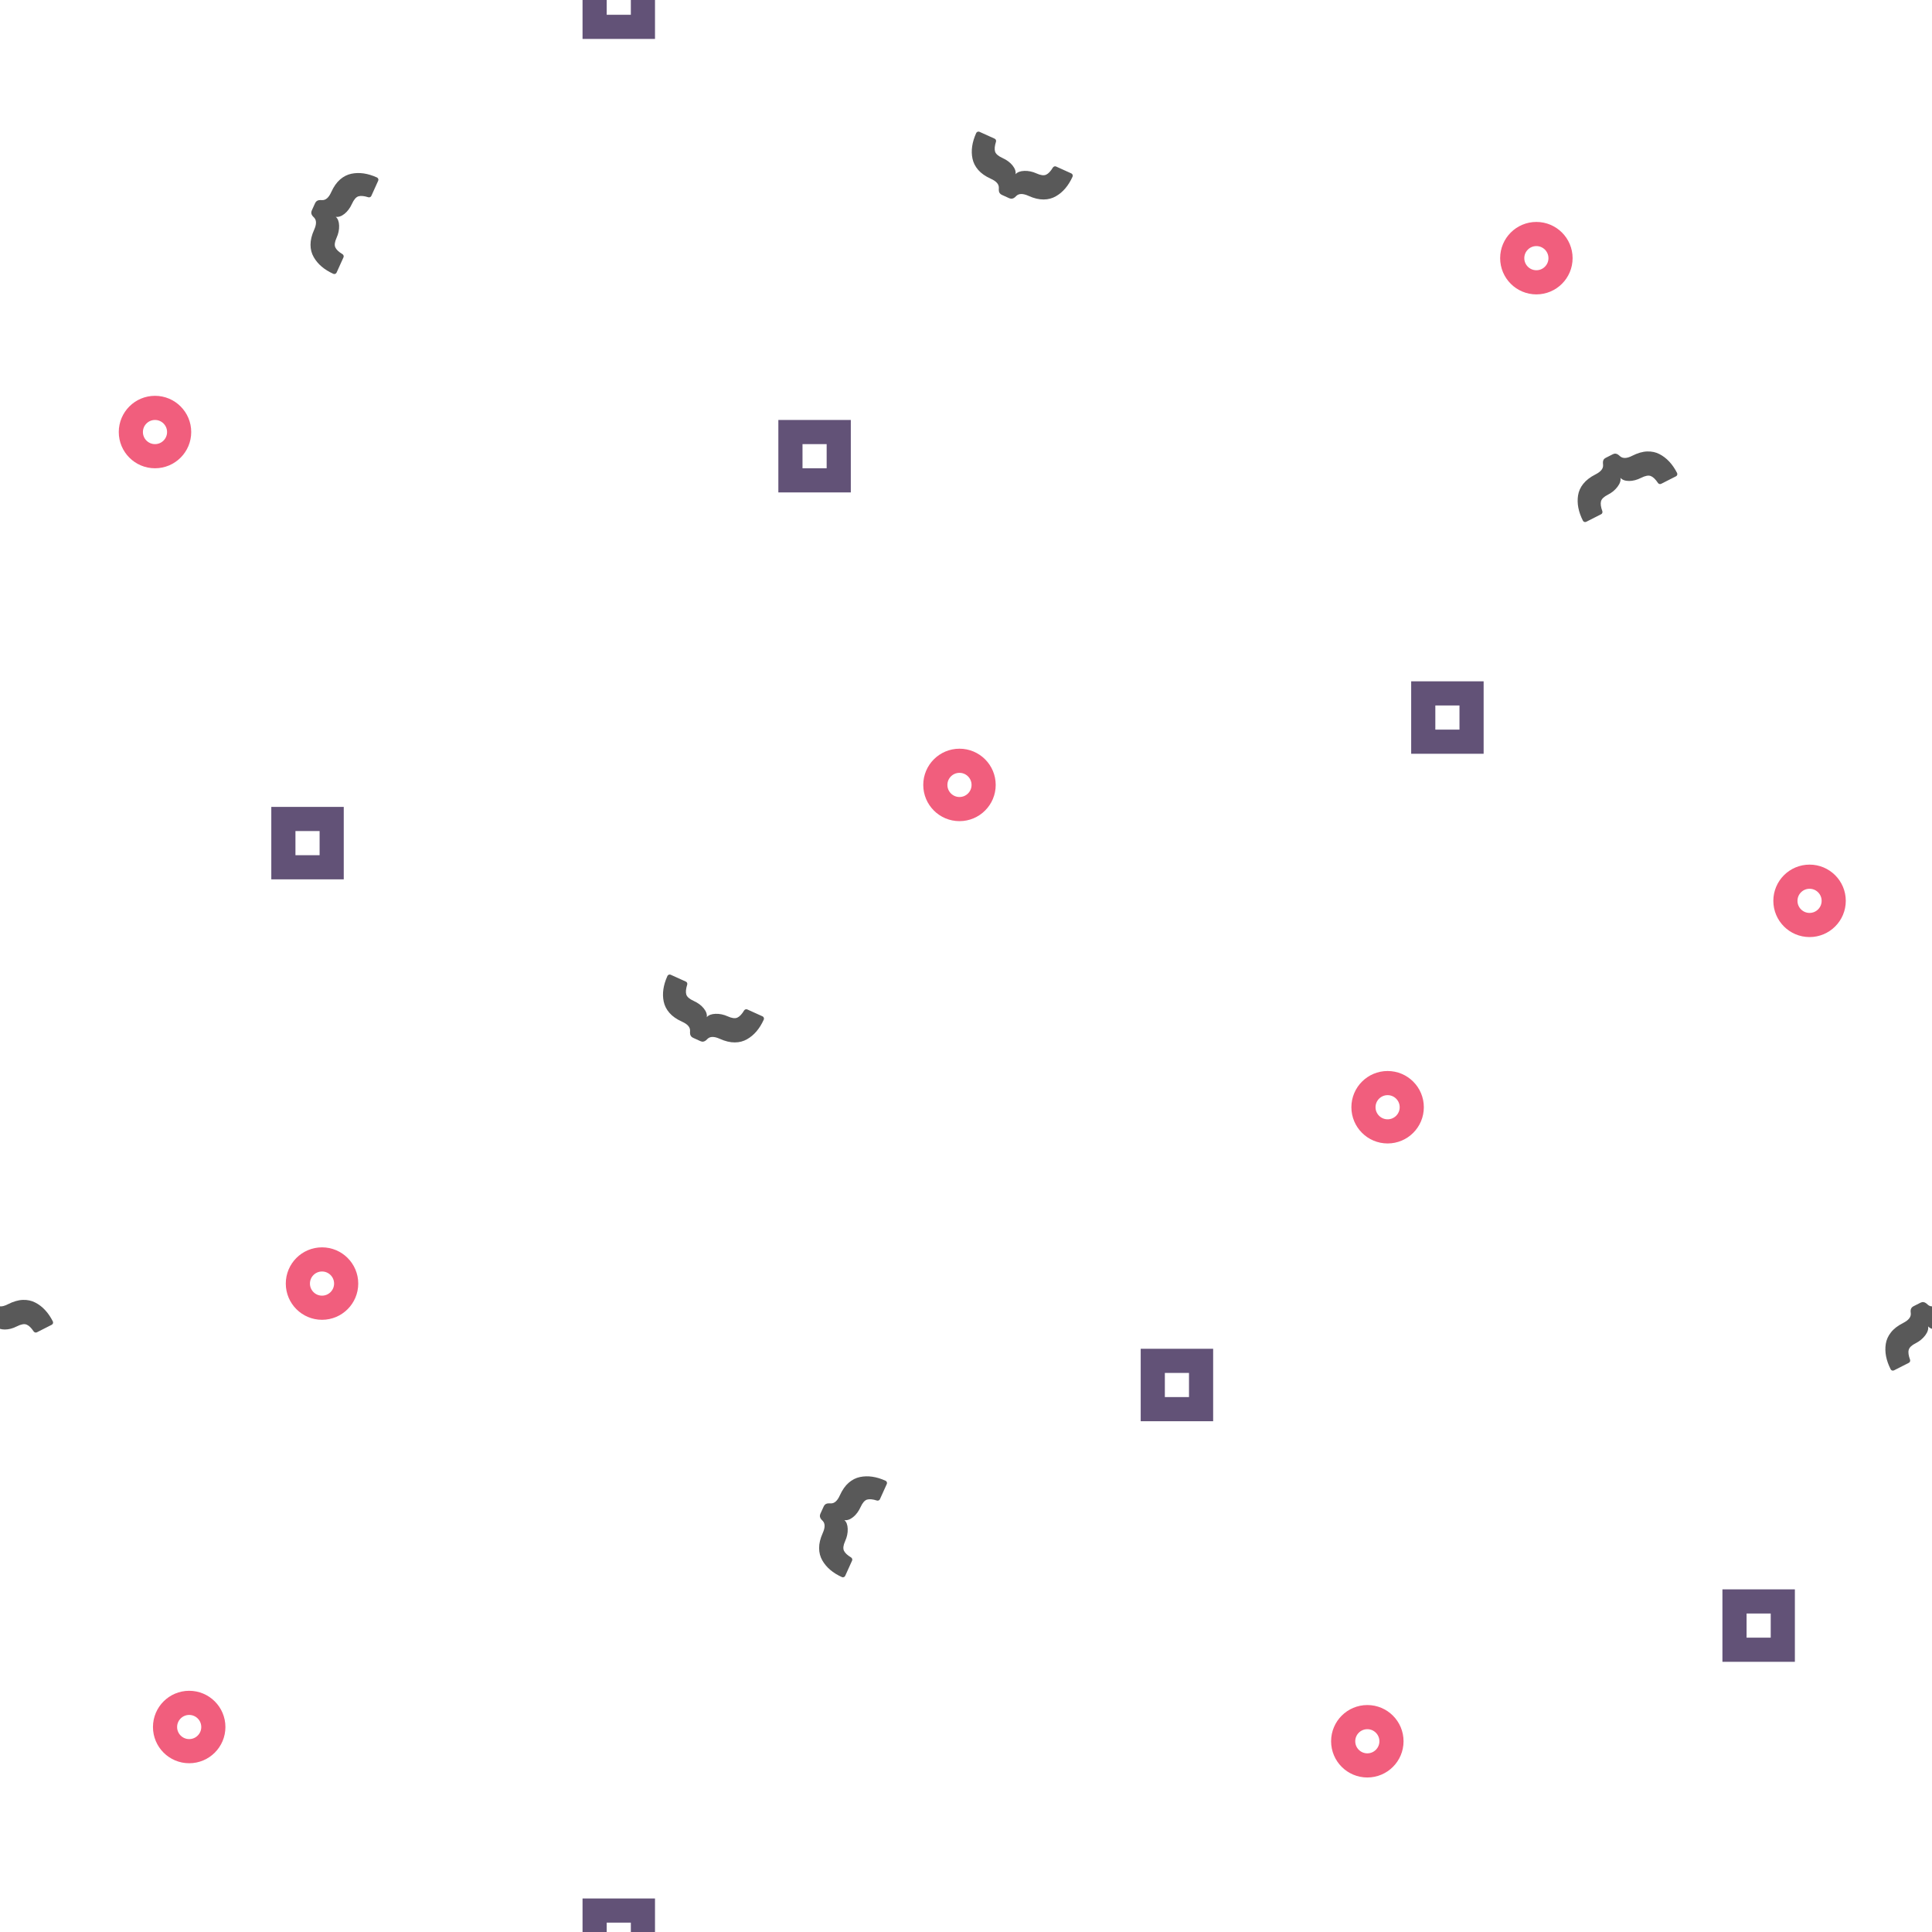 <svg xmlns="http://www.w3.org/2000/svg" xmlns:xlink="http://www.w3.org/1999/xlink" x="0px" y="0px" viewBox="0 0 400 400" style="enable-background:new 0 0 400 400;" xml:space="preserve">
<path style="opacity:0.65;" d="M64.55,43.58l0.7-1.54c0.19-0.41,0.53-0.62,1.02-0.62l0.43,0.01c0.74,0.03,1.37-0.52,1.88-1.66
  c0.51-1.13,1.13-2.01,1.84-2.62c0.72-0.62,1.5-1.01,2.34-1.18c1.64-0.34,3.4-0.08,5.28,0.77c0.13,0.06,0.22,0.15,0.27,0.29
  c0.05,0.13,0.05,0.27-0.01,0.39l-1.42,3.14c-0.06,0.13-0.15,0.22-0.27,0.26c-0.12,0.05-0.24,0.05-0.35,0.02
  c-0.88-0.28-1.57-0.34-2.06-0.19c-0.49,0.16-0.93,0.67-1.33,1.55c-0.4,0.87-0.91,1.56-1.54,2.07c-0.63,0.5-1.23,0.71-1.81,0.62
  c0.43,0.37,0.66,0.97,0.69,1.82c0.03,0.84-0.15,1.69-0.53,2.53c-0.38,0.84-0.47,1.49-0.26,1.97c0.21,0.47,0.71,0.95,1.5,1.42
  c0.09,0.06,0.16,0.15,0.21,0.28c0.05,0.12,0.04,0.25-0.02,0.38l-1.42,3.14c-0.06,0.13-0.15,0.22-0.29,0.27
  c-0.13,0.05-0.27,0.05-0.39-0.01c-1.88-0.85-3.23-2-4.06-3.46c-0.43-0.75-0.66-1.59-0.66-2.54c-0.01-0.95,0.24-1.99,0.75-3.12
  c0.51-1.13,0.51-1.97,0-2.51l-0.3-0.31C64.43,44.38,64.36,43.99,64.55,43.58z"/>
<rect x="163.65" y="89.45" style="opacity:0.75;fill:none;stroke:#2E184A;stroke-width:5;stroke-miterlimit:10;" width="10" height="10"/>
<circle style="opacity:0.75;fill:none;stroke:#EC2952;stroke-width:5;stroke-miterlimit:10;" cx="32.09" cy="89.45" r="5"/>
<path style="opacity:0.65;" d="M208.95,41.04l-1.54-0.7c-0.41-0.19-0.62-0.53-0.62-1.02l0.01-0.43c0.03-0.74-0.52-1.37-1.66-1.88
  c-1.13-0.51-2.01-1.13-2.62-1.84c-0.62-0.72-1.01-1.5-1.18-2.34c-0.34-1.64-0.08-3.4,0.77-5.28c0.06-0.13,0.15-0.22,0.29-0.27
  c0.13-0.05,0.27-0.05,0.39,0.01l3.14,1.42c0.13,0.06,0.22,0.15,0.26,0.27c0.05,0.12,0.05,0.24,0.02,0.35
  c-0.28,0.88-0.34,1.57-0.19,2.06c0.16,0.49,0.67,0.93,1.55,1.33s1.56,0.91,2.07,1.54c0.5,0.63,0.71,1.23,0.62,1.81
  c0.37-0.43,0.97-0.66,1.82-0.69c0.84-0.03,1.69,0.15,2.53,0.53c0.84,0.38,1.49,0.47,1.97,0.26c0.47-0.21,0.95-0.71,1.42-1.5
  c0.06-0.09,0.15-0.16,0.28-0.21c0.12-0.05,0.25-0.04,0.38,0.02l3.14,1.42c0.13,0.06,0.22,0.15,0.27,0.29
  c0.05,0.13,0.05,0.27-0.01,0.39c-0.85,1.88-2,3.23-3.46,4.06c-0.75,0.43-1.59,0.66-2.54,0.66c-0.95,0.01-1.99-0.24-3.12-0.75
  c-1.13-0.51-1.97-0.51-2.51,0l-0.31,0.3C209.76,41.15,209.37,41.22,208.95,41.04z"/>
<rect x="58.67" y="169.56" style="opacity:0.75;fill:none;stroke:#2E184A;stroke-width:5;stroke-miterlimit:10;" width="10" height="10"/>
<circle style="opacity:0.75;fill:none;stroke:#EC2952;stroke-width:5;stroke-miterlimit:10;" cx="198.65" cy="162.51" r="5"/>
<path style="opacity:0.65;" d="M332.43,94.8l1.5-0.76c0.4-0.2,0.8-0.15,1.18,0.16l0.33,0.28c0.56,0.48,1.4,0.45,2.5-0.12
  c1.11-0.56,2.13-0.86,3.08-0.89c0.95-0.03,1.8,0.15,2.56,0.55c1.49,0.77,2.7,2.07,3.64,3.9c0.06,0.13,0.07,0.26,0.03,0.39
  c-0.04,0.14-0.13,0.24-0.25,0.3l-3.07,1.56c-0.13,0.06-0.25,0.07-0.38,0.03c-0.13-0.04-0.22-0.11-0.28-0.2
  c-0.51-0.77-1.01-1.25-1.49-1.44c-0.48-0.19-1.15-0.06-2,0.37c-0.86,0.43-1.69,0.65-2.49,0.65c-0.81,0-1.41-0.22-1.8-0.65
  c0.11,0.56-0.09,1.18-0.6,1.85c-0.51,0.68-1.17,1.22-1.99,1.64c-0.82,0.42-1.3,0.87-1.43,1.37c-0.13,0.5-0.04,1.18,0.28,2.05
  c0.04,0.1,0.03,0.22-0.01,0.35c-0.04,0.13-0.12,0.22-0.25,0.28l-3.07,1.56c-0.13,0.06-0.26,0.07-0.39,0.03
  c-0.14-0.04-0.24-0.13-0.3-0.25c-0.93-1.84-1.27-3.58-1.01-5.24c0.13-0.85,0.48-1.65,1.07-2.39c0.59-0.74,1.43-1.4,2.54-1.96
  c1.11-0.56,1.63-1.21,1.57-1.95l-0.03-0.43C331.84,95.35,332.03,95,332.43,94.8z"/>
<circle style="opacity:0.75;fill:none;stroke:#EC2952;stroke-width:5;stroke-miterlimit:10;" cx="318.09" cy="53.45" r="5"/>
<rect x="294.67" y="143.56" style="opacity:0.75;fill:none;stroke:#2E184A;stroke-width:5;stroke-miterlimit:10;" width="10" height="10"/>
<circle style="opacity:0.75;fill:none;stroke:#EC2952;stroke-width:5;stroke-miterlimit:10;" cx="374.65" cy="186.51" r="5"/>
<path style="opacity:0.65;" d="M169.85,313.41l0.7-1.54c0.19-0.41,0.53-0.62,1.02-0.62l0.43,0.01c0.74,0.03,1.37-0.52,1.88-1.66
  c0.51-1.13,1.13-2.01,1.84-2.62c0.72-0.62,1.5-1.01,2.34-1.18c1.64-0.34,3.4-0.08,5.28,0.77c0.13,0.06,0.22,0.15,0.27,0.29
  c0.05,0.13,0.05,0.27-0.01,0.39l-1.42,3.14c-0.06,0.13-0.15,0.22-0.27,0.26c-0.12,0.05-0.24,0.05-0.35,0.02
  c-0.88-0.28-1.57-0.34-2.06-0.19c-0.49,0.16-0.93,0.67-1.33,1.55c-0.4,0.87-0.91,1.56-1.54,2.07c-0.63,0.5-1.23,0.71-1.81,0.62
  c0.43,0.37,0.66,0.97,0.69,1.82c0.03,0.84-0.15,1.69-0.53,2.53c-0.38,0.84-0.47,1.49-0.26,1.97c0.21,0.47,0.71,0.95,1.5,1.42
  c0.09,0.06,0.16,0.15,0.21,0.28c0.05,0.12,0.04,0.25-0.02,0.38l-1.42,3.14c-0.06,0.13-0.15,0.22-0.29,0.27
  c-0.13,0.05-0.27,0.05-0.39-0.01c-1.88-0.85-3.23-2-4.06-3.46c-0.43-0.75-0.66-1.59-0.66-2.54c-0.01-0.95,0.24-1.99,0.75-3.12
  c0.51-1.13,0.51-1.97,0-2.51l-0.3-0.31C169.73,314.21,169.66,313.82,169.85,313.41z"/>
<rect x="238.67" y="281.75" style="opacity:0.75;fill:none;stroke:#2E184A;stroke-width:5;stroke-miterlimit:10;" width="10" height="10"/>
<circle style="opacity:0.75;fill:none;stroke:#EC2952;stroke-width:5;stroke-miterlimit:10;" cx="66.67" cy="265.75" r="5"/>
<path style="opacity:0.65;" d="M145.02,215.56l-1.54-0.7c-0.41-0.19-0.62-0.53-0.62-1.02l0.01-0.43c0.03-0.74-0.52-1.37-1.66-1.88
  c-1.13-0.51-2.01-1.13-2.62-1.84c-0.62-0.72-1.01-1.5-1.18-2.34c-0.34-1.64-0.08-3.4,0.77-5.28c0.06-0.13,0.15-0.22,0.29-0.27
  c0.13-0.05,0.27-0.05,0.39,0.01l3.14,1.42c0.13,0.06,0.22,0.15,0.26,0.27c0.05,0.12,0.05,0.24,0.02,0.35
  c-0.28,0.88-0.34,1.57-0.19,2.06c0.16,0.49,0.67,0.93,1.55,1.33s1.56,0.91,2.07,1.54c0.5,0.63,0.71,1.23,0.62,1.81
  c0.37-0.43,0.97-0.66,1.82-0.69c0.84-0.03,1.69,0.15,2.53,0.53c0.84,0.38,1.49,0.47,1.97,0.26c0.47-0.21,0.95-0.71,1.42-1.5
  c0.06-0.09,0.15-0.16,0.28-0.21c0.12-0.05,0.25-0.04,0.38,0.02l3.14,1.42c0.13,0.06,0.22,0.15,0.27,0.29
  c0.05,0.13,0.05,0.27-0.01,0.39c-0.85,1.88-2,3.23-3.46,4.06c-0.75,0.43-1.59,0.66-2.54,0.66c-0.95,0.01-1.99-0.24-3.12-0.75
  s-1.97-0.51-2.51,0l-0.31,0.3C145.83,215.68,145.43,215.75,145.02,215.56z"/>
<path style="opacity:0.75;fill:#2E184A;" d="M120.61,393.06V400h5v-1.94h5V400h5v-6.94H120.61z"/>
<circle style="opacity:0.75;fill:none;stroke:#EC2952;stroke-width:5;stroke-miterlimit:10;" cx="283.09" cy="360.51" r="5"/>
<path style="opacity:0.65;" d="M400,270.47c-0.33-0.01-0.62-0.12-0.85-0.33l-0.32-0.28c-0.39-0.31-0.78-0.36-1.19-0.16l-1.5,0.76
  c-0.4,0.21-0.59,0.56-0.57,1.05l0.04,0.43c0.06,0.74-0.47,1.4-1.57,1.96c-1.11,0.56-1.96,1.21-2.54,1.96
  c-0.59,0.74-0.94,1.54-1.07,2.39c-0.26,1.66,0.08,3.41,1.01,5.24c0.06,0.13,0.16,0.21,0.3,0.26c0.14,0.04,0.27,0.03,0.39-0.03
  l3.07-1.56c0.13-0.07,0.21-0.16,0.25-0.29c0.04-0.12,0.04-0.24,0.01-0.34c-0.32-0.87-0.42-1.56-0.28-2.05
  c0.13-0.5,0.61-0.96,1.43-1.37c0.82-0.42,1.48-0.97,1.99-1.64c0.5-0.68,0.7-1.3,0.59-1.86c0.21,0.23,0.48,0.4,0.81,0.51V270.47z"/>
<circle style="opacity:0.75;fill:none;stroke:#EC2952;stroke-width:5;stroke-miterlimit:10;" cx="287.29" cy="229.24" r="5"/>
<rect x="359.11" y="331.56" style="opacity:0.75;fill:none;stroke:#2E184A;stroke-width:5;stroke-miterlimit:10;" width="10" height="10"/>
<circle style="opacity:0.75;fill:none;stroke:#EC2952;stroke-width:5;stroke-miterlimit:10;" cx="39.17" cy="357.56" r="5"/>
<path style="opacity:0.65;" d="M10.97,273.98c-0.05,0.13-0.13,0.23-0.26,0.3l-3.07,1.56c-0.12,0.06-0.25,0.07-0.37,0.03
  c-0.13-0.04-0.22-0.11-0.29-0.2c-0.51-0.77-1.01-1.25-1.49-1.43c-0.48-0.19-1.15-0.06-2,0.37c-0.86,0.44-1.69,0.65-2.5,0.65
  c-0.37,0-0.7-0.05-0.99-0.14v-4.65c0.46,0.04,1.01-0.12,1.66-0.45c1.1-0.56,2.13-0.86,3.08-0.89c0.94-0.03,1.8,0.15,2.56,0.55
  c1.49,0.76,2.71,2.07,3.64,3.9C11,273.71,11.01,273.84,10.97,273.98z"/>
<polygon style="opacity:0.75;fill:#2E184A;" points="135.61,0 135.61,8.06 120.61,8.06 120.61,0 125.61,0 125.61,3.06 130.61,3.06 
  130.61,0 "/>
</svg>
